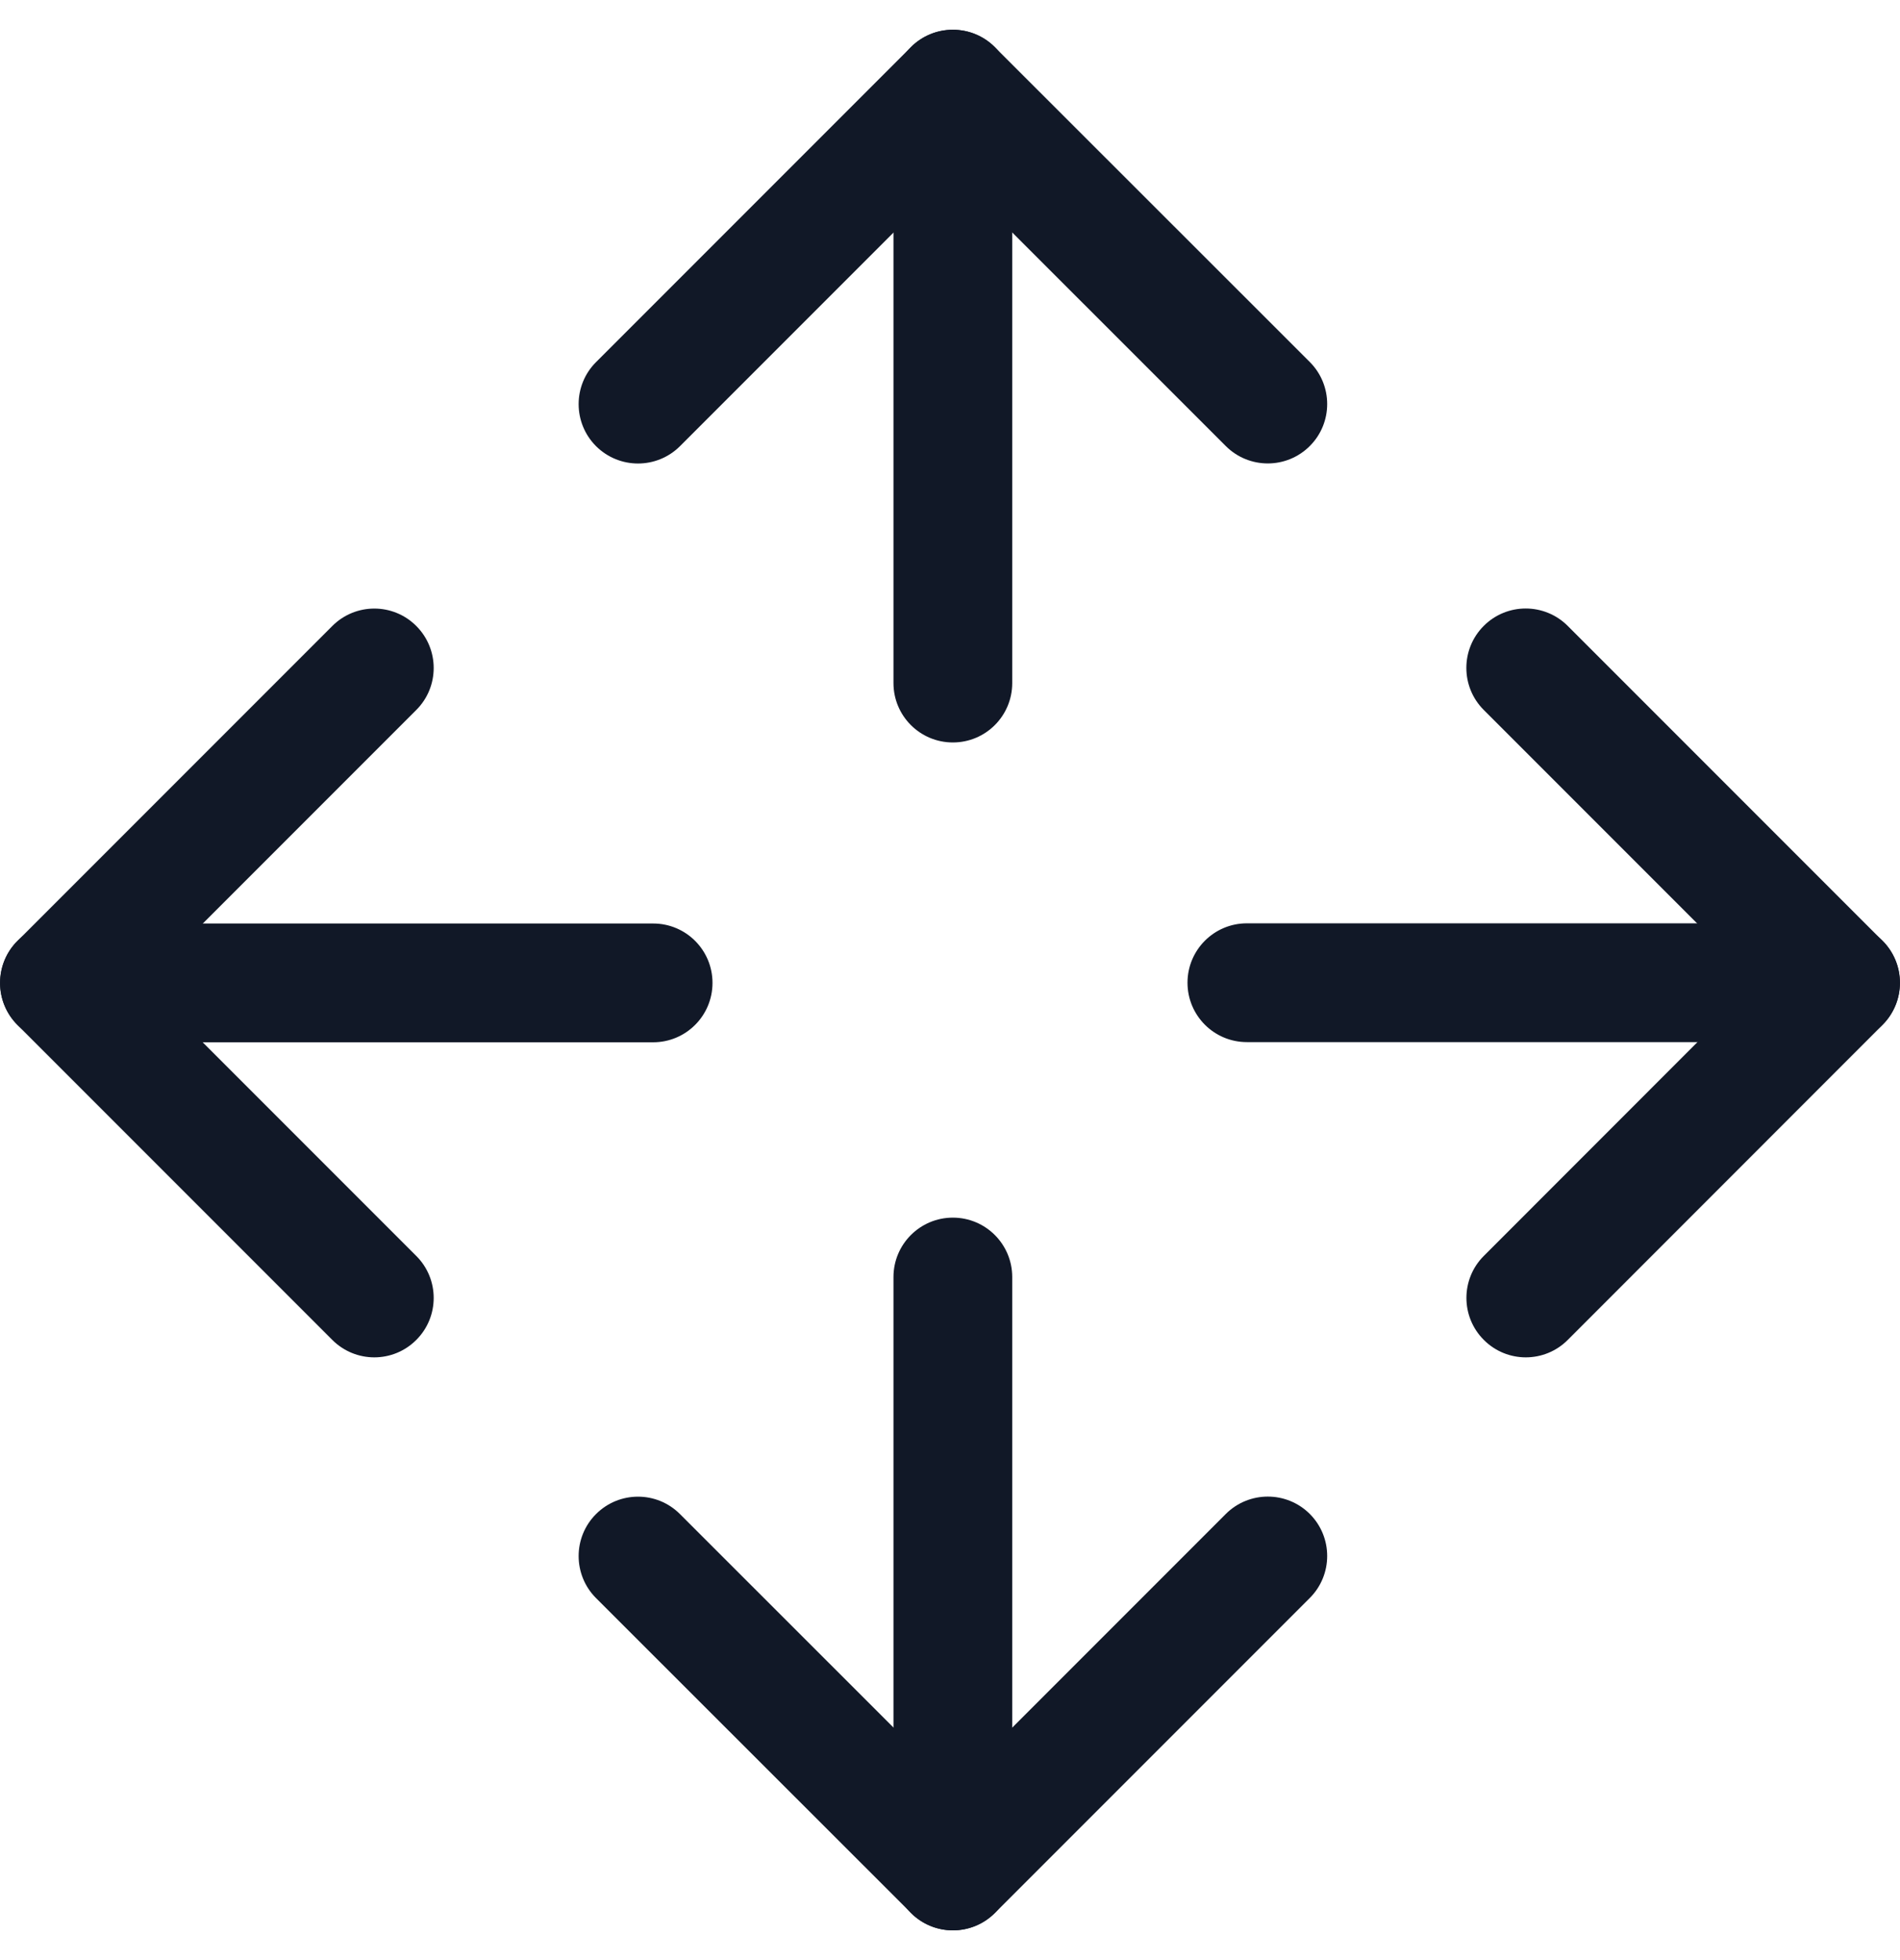<svg width="32" height="33" viewBox="0 0 32 33" fill="none" xmlns="http://www.w3.org/2000/svg">
<path fill-rule="evenodd" clip-rule="evenodd" d="M10.038 6.097C9.648 6.487 9.648 7.12 10.038 7.511C10.429 7.901 11.062 7.901 11.453 7.511L16.049 2.915L20.645 7.51C21.036 7.9 21.669 7.9 22.06 7.509C22.45 7.119 22.45 6.486 22.06 6.095L16.755 0.794C16.365 0.403 15.732 0.403 15.341 0.794L10.038 6.097ZM11.452 25.491C11.062 25.1 10.429 25.1 10.038 25.491C9.648 25.881 9.648 26.514 10.038 26.905L15.343 32.206C15.733 32.597 16.366 32.597 16.757 32.206L22.06 26.903C22.45 26.513 22.45 25.88 22.06 25.489C21.669 25.099 21.036 25.099 20.645 25.489L16.049 30.085L11.452 25.491ZM7.011 10.539C7.402 10.93 7.402 11.563 7.011 11.953L2.415 16.549L7.011 21.145C7.402 21.535 7.402 22.169 7.011 22.559C6.621 22.95 5.988 22.95 5.597 22.559L0.294 17.256C-0.096 16.866 -0.096 16.232 0.294 15.842L5.597 10.539C5.988 10.148 6.621 10.148 7.011 10.539ZM26.403 10.537C26.012 10.147 25.379 10.147 24.989 10.538C24.599 10.928 24.599 11.562 24.989 11.952L29.585 16.548L24.99 21.145C24.6 21.535 24.6 22.169 24.991 22.559C25.381 22.95 26.014 22.95 26.404 22.559L31.706 17.255C32.096 16.864 32.096 16.231 31.706 15.84L26.403 10.537Z" fill="#111827"/>
<path fill-rule="evenodd" clip-rule="evenodd" d="M17.048 1.501C17.048 0.949 16.601 0.501 16.048 0.501C15.496 0.501 15.048 0.949 15.048 1.501V11.5C15.048 12.053 15.496 12.5 16.048 12.5C16.601 12.5 17.048 12.053 17.048 11.5V1.501ZM17.048 21.5C17.048 20.948 16.601 20.5 16.048 20.5C15.496 20.5 15.048 20.948 15.048 21.5V31.499C15.048 32.051 15.496 32.499 16.048 32.499C16.601 32.499 17.048 32.051 17.048 31.499V21.5ZM0.001 16.548C0.001 15.995 0.449 15.548 1.001 15.548H11C11.553 15.548 12 15.995 12 16.548C12 17.1 11.553 17.548 11 17.548H1.001C0.449 17.548 0.001 17.1 0.001 16.548ZM21 15.545C20.447 15.545 20 15.993 20 16.545C20 17.097 20.447 17.545 21 17.545H30.999C31.551 17.545 31.999 17.097 31.999 16.545C31.999 15.993 31.551 15.545 30.999 15.545H21Z" fill="#111827"/>
</svg>
